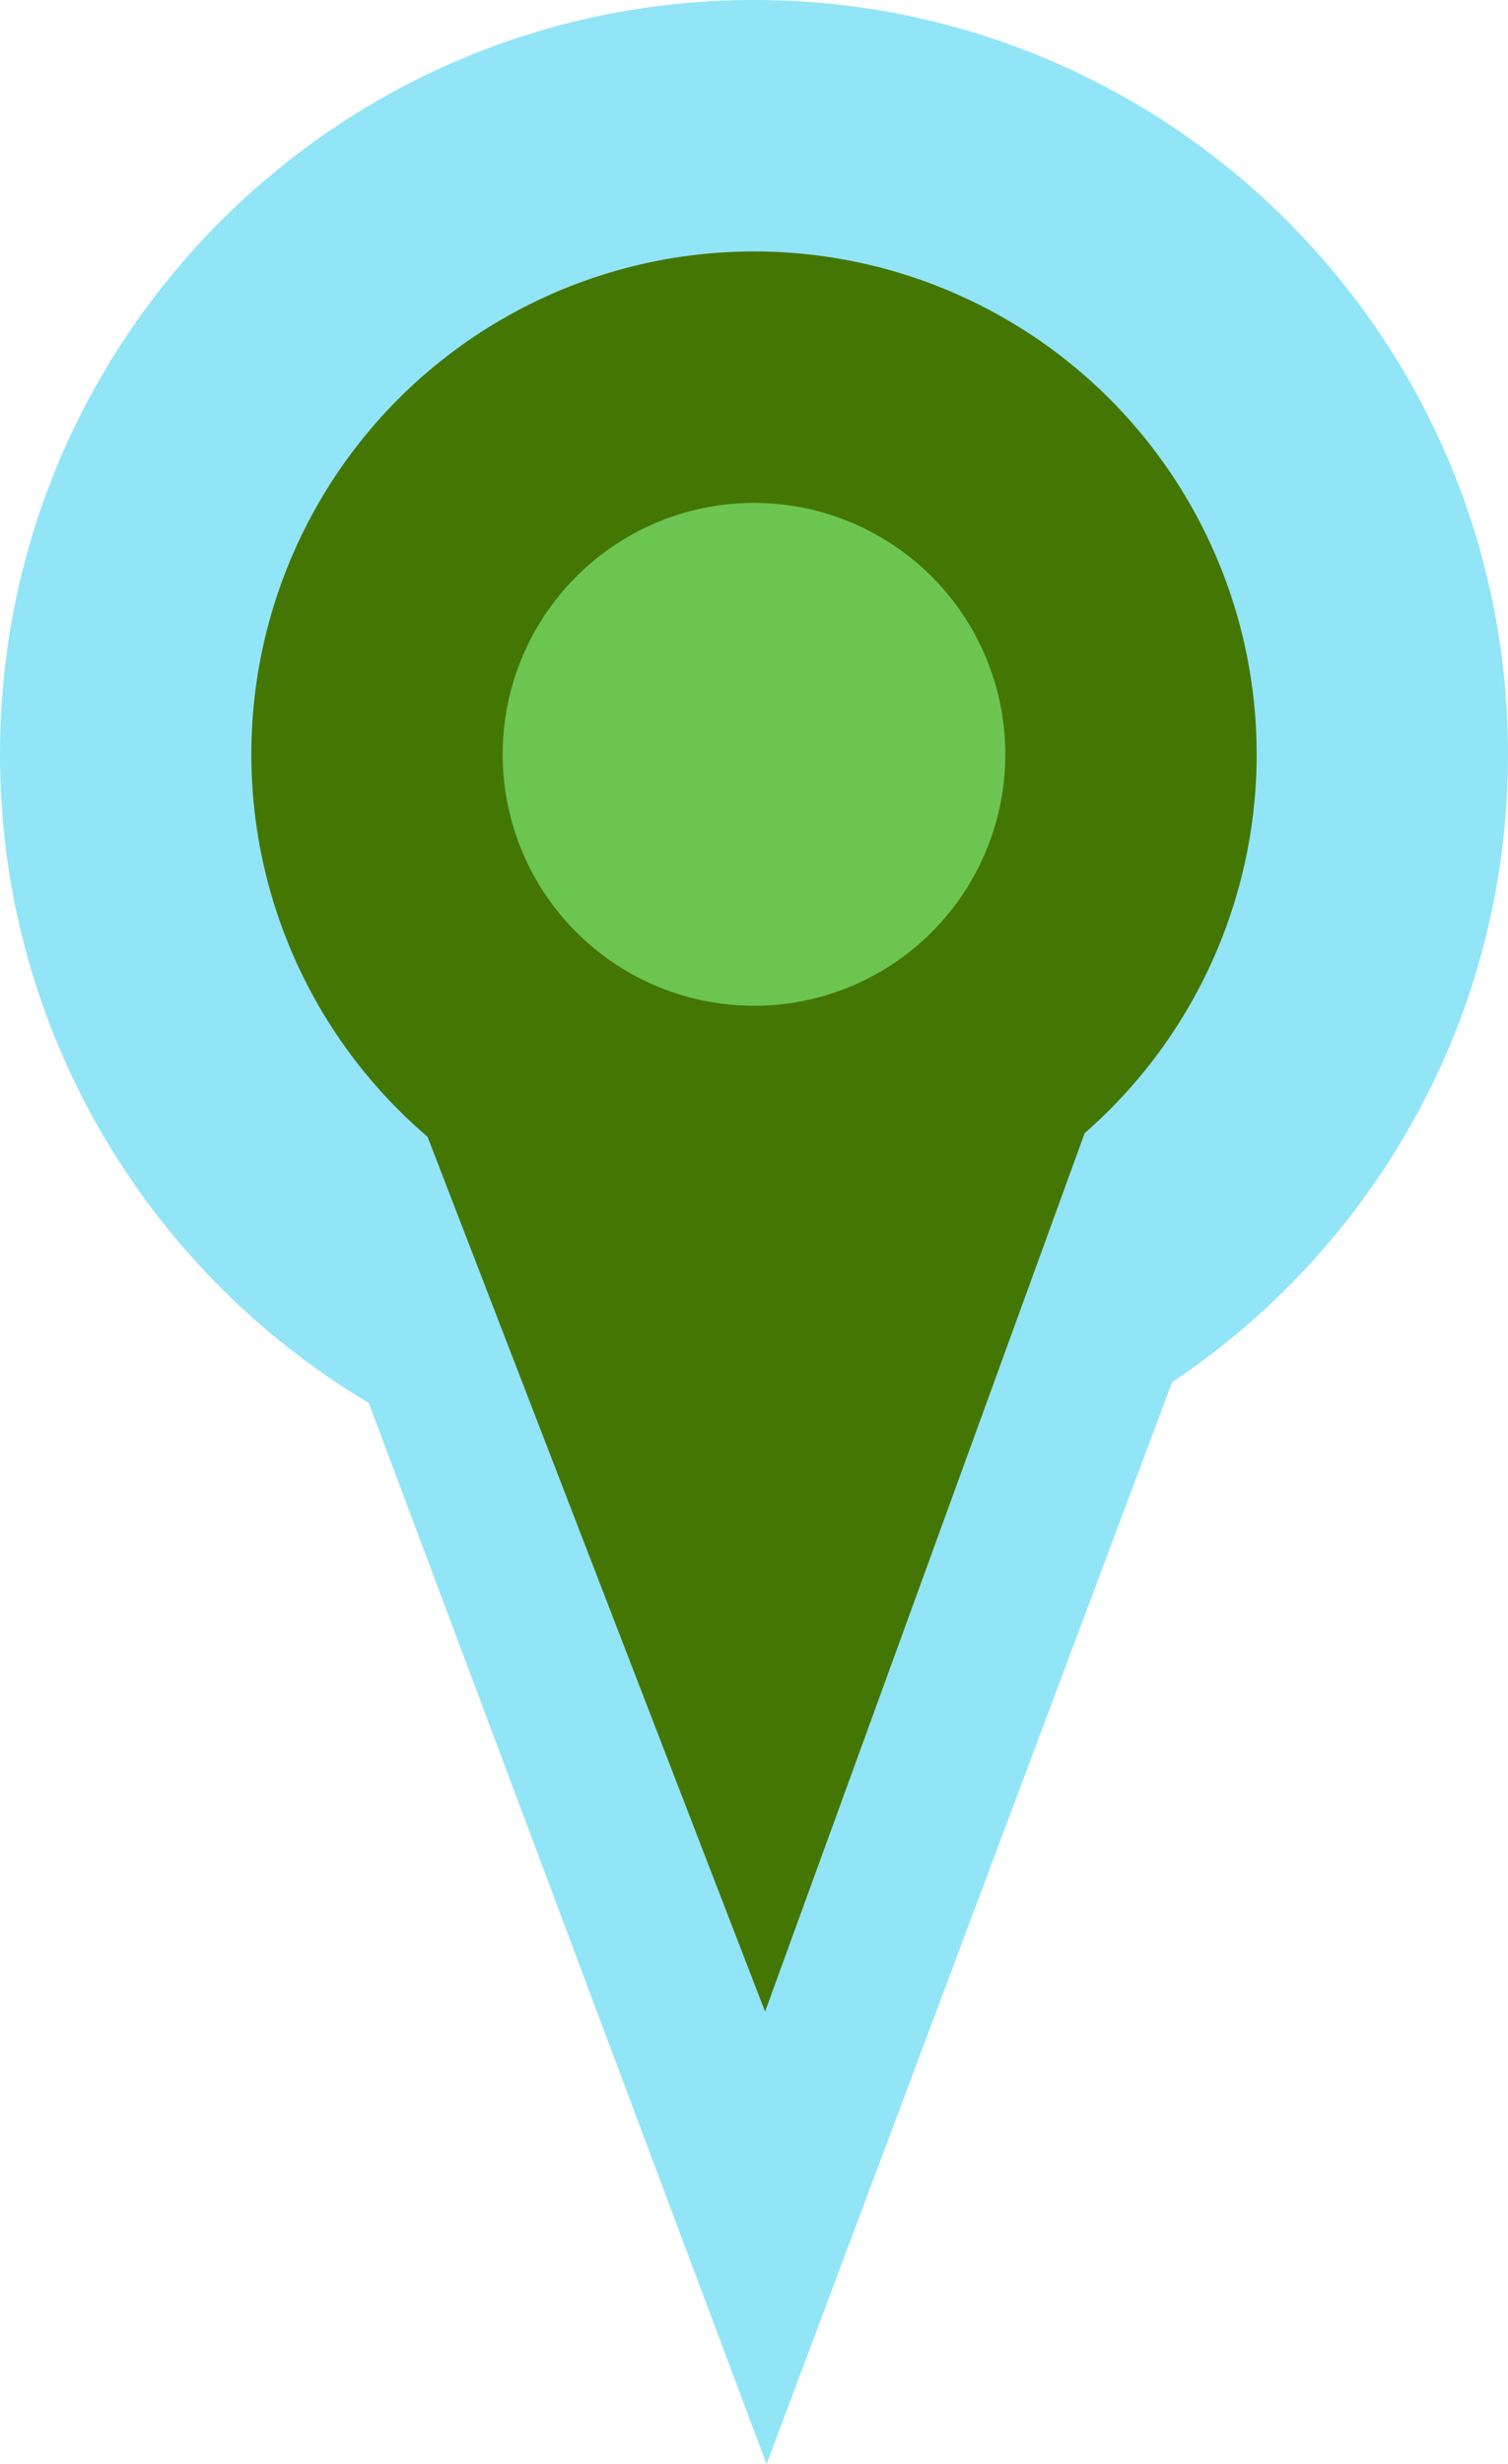 <svg width="60" height="98" viewBox="0 0 60 98" fill="none" xmlns="http://www.w3.org/2000/svg">
  <path d="M60 30C60 46.569 46.569 60 30 60C13.431 60 0 46.569 0 30C0 13.431 13.431 0 30 0C46.569 0 60 13.431 60 30Z" fill="#91E5F6"/>
  <path d="M30.5 98L8 38H53L30.5 98Z" fill="#91E5F6"/>
  <circle cx="30" cy="30" r="20" fill="#447604"/>
  <path d="M30.441 80L15 40H45L30.441 80Z" fill="#447604"/>
  <circle cx="30" cy="30" r="10" fill="#6CC551"/>
</svg>
